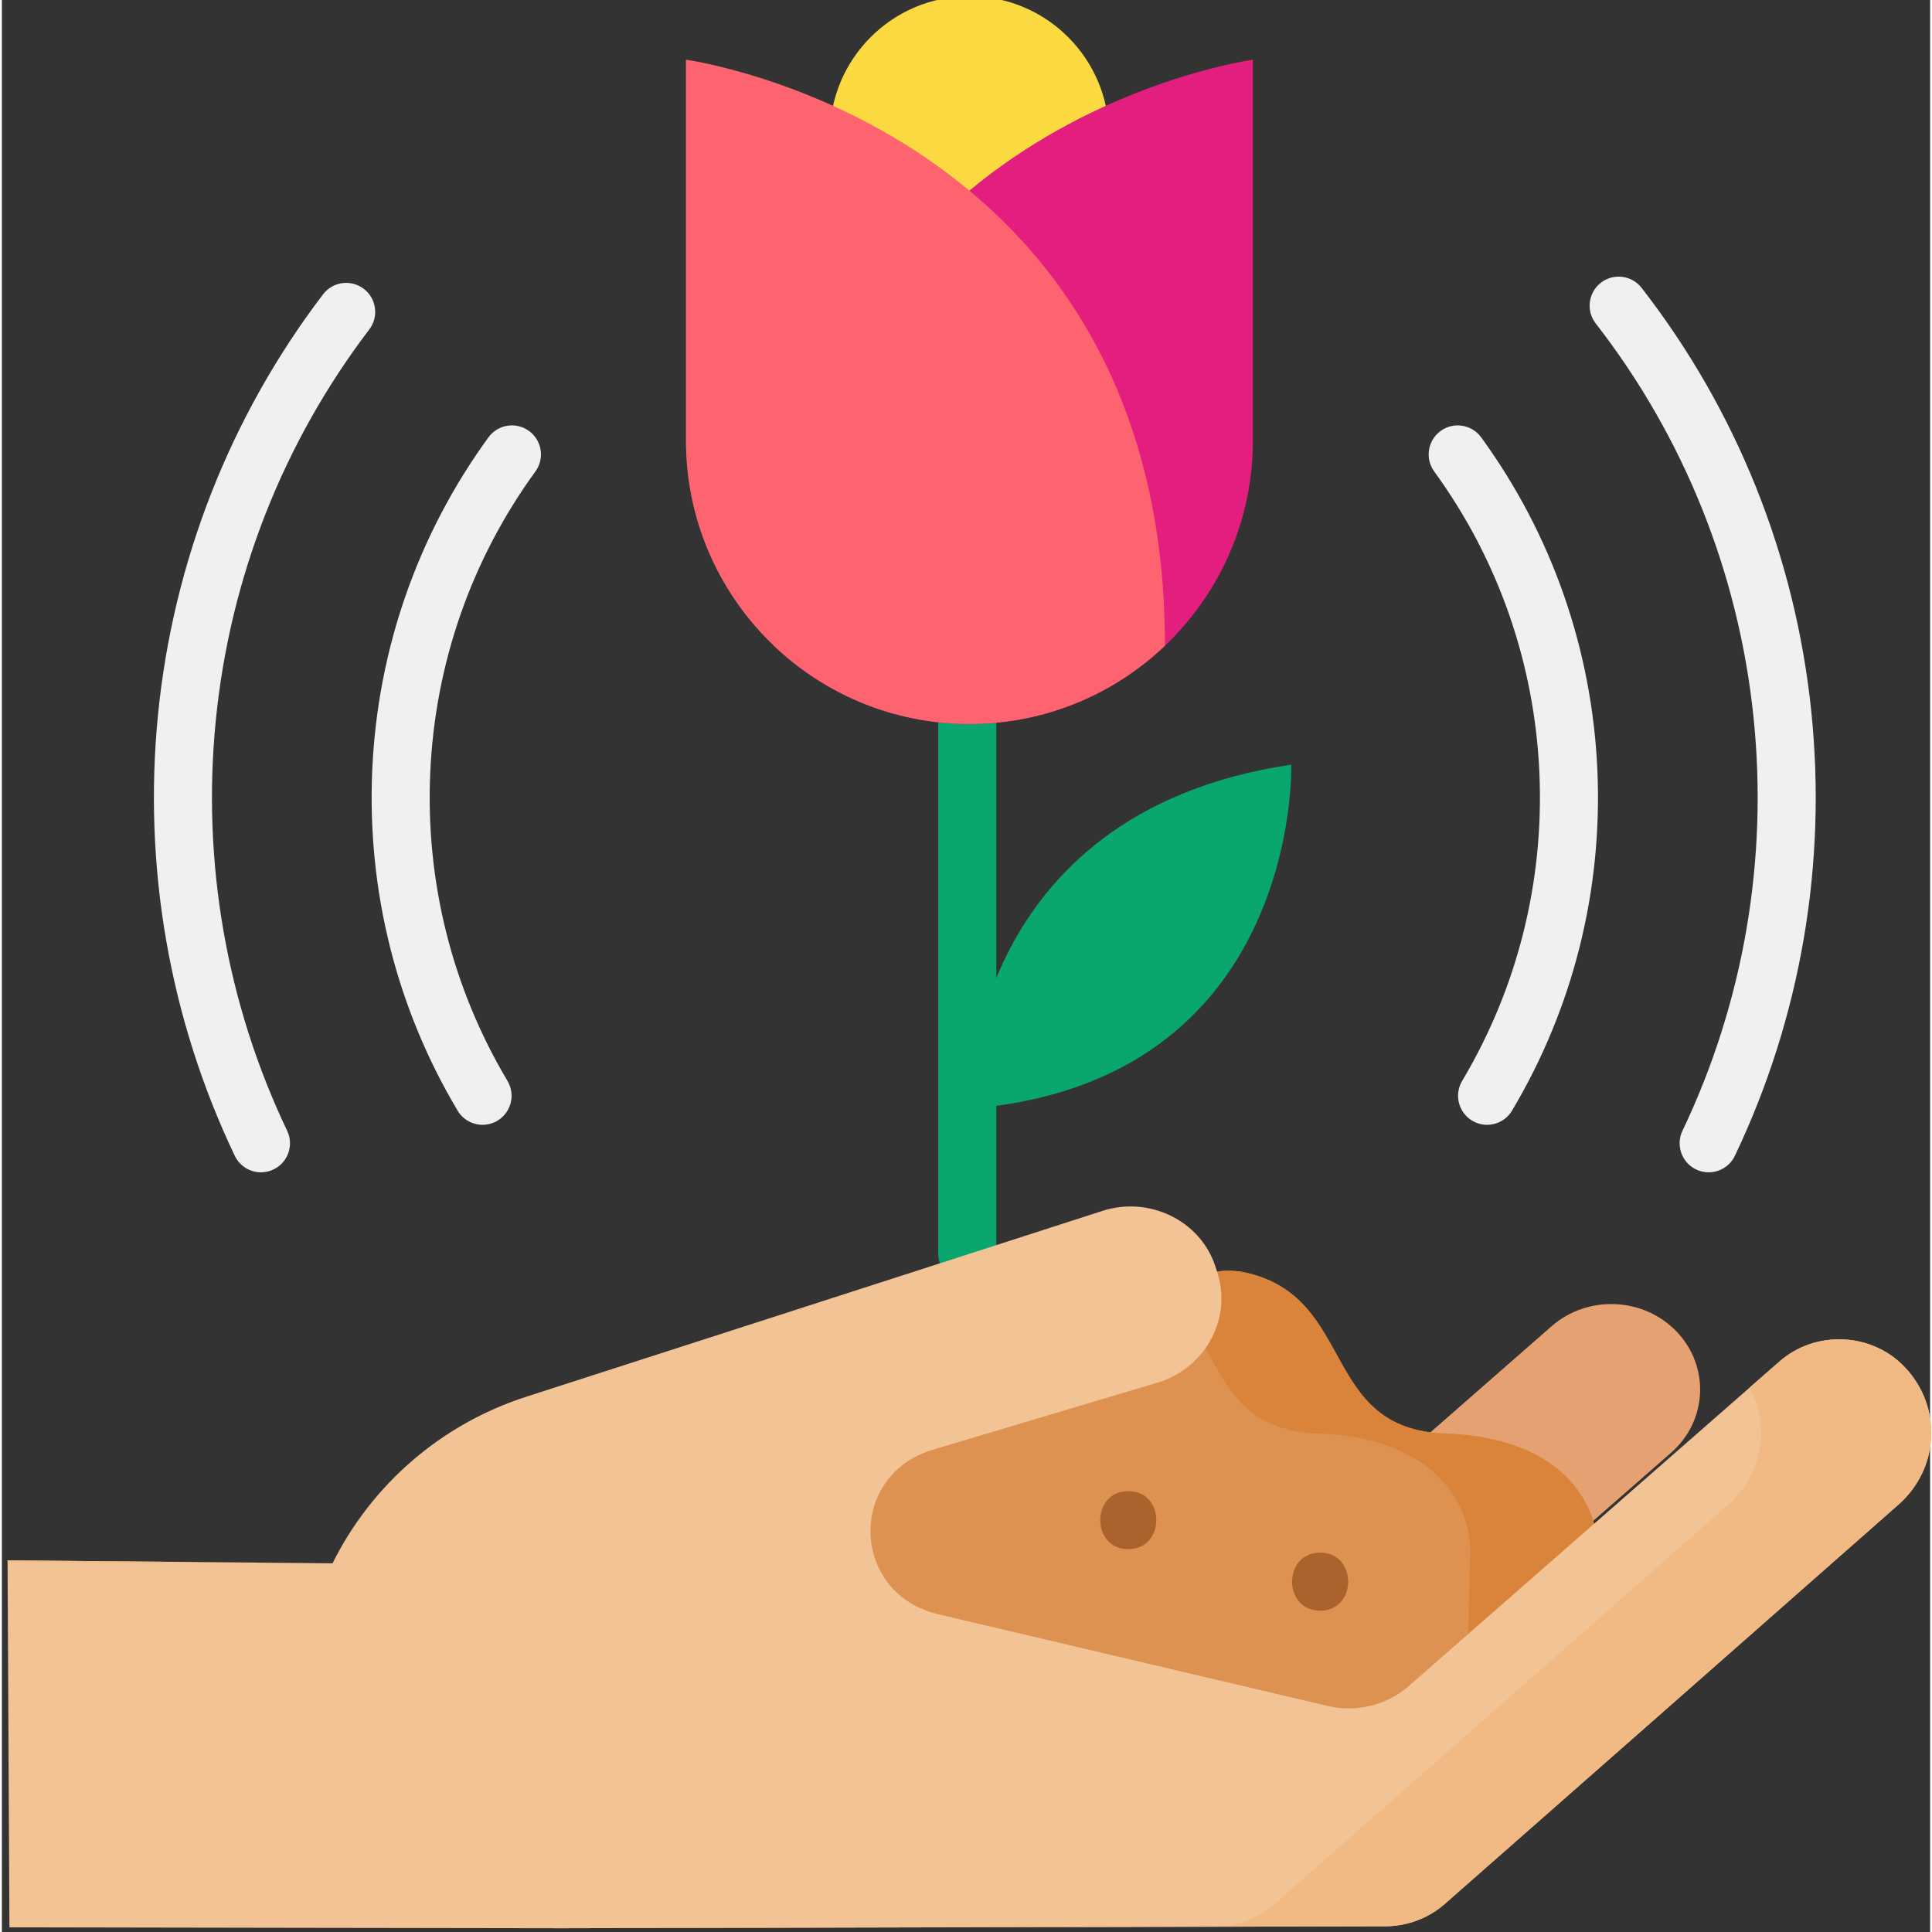 <svg height="511pt" viewBox="-1 1 511 512" width="511pt" xmlns="http://www.w3.org/2000/svg"><rect x="-1" y="1" width="511" height="512" fill="#333333" stroke="none"/><g fill="#f0f0f0"><path d="m67.664 311.676c-2.875 0-5.629-1.617-6.949-4.383-17.27-36.203-24.309-76.566-20.359-116.727 4.004-40.66 19.133-79.242 43.762-111.57 2.574-3.379 7.398-4.035 10.781-1.457 3.379 2.574 4.035 7.402 1.457 10.781-22.895 30.059-36.965 65.934-40.684 103.754-3.68 37.371 2.867 74.918 18.93 108.594 1.828 3.832.203 8.426-3.629 10.254-1.07.512-2.199.754-3.309.754zm0 0"/><path d="m126.387 299.086c-2.621 0-5.18-1.344-6.617-3.758-16.195-27.188-24.016-58.367-22.625-90.164 1.398-31.977 12.051-62.5 30.801-88.266 2.5-3.434 7.312-4.191 10.746-1.691 3.438 2.5 4.195 7.312 1.695 10.746-16.969 23.312-26.605 50.938-27.871 79.887-1.262 28.789 5.82 57.012 20.473 81.613 2.176 3.652.977 8.371-2.672 10.547-1.234.734-2.59 1.086-3.93 1.086zm0 0"/><path d="m451.309 311.676c-1.109 0-2.238-.242-3.309-.75-3.832-1.828-5.457-6.422-3.629-10.258 16.207-33.977 22.723-71.859 18.836-109.547-3.938-38.168-18.398-74.266-41.82-104.395-2.605-3.355-2-8.188 1.352-10.793 3.355-2.609 8.188-2.004 10.797 1.348 25.191 32.406 40.746 71.227 44.977 112.262 4.176 40.5-2.828 81.219-20.254 117.75-1.316 2.766-4.074 4.383-6.949 4.383zm0 0"/><path d="m392.586 299.086c-1.34 0-2.695-.352-3.93-1.086-3.648-2.176-4.848-6.898-2.672-10.547 14.652-24.602 21.734-52.824 20.473-81.613-1.266-28.949-10.906-56.574-27.871-79.887-2.5-3.434-1.742-8.246 1.695-10.746 3.434-2.5 8.246-1.742 10.746 1.691 18.75 25.766 29.402 56.289 30.801 88.266 1.391 31.797-6.43 62.977-22.625 90.164-1.438 2.414-3.996 3.758-6.617 3.758zm0 0"/></g><path d="m254.844 162.602c-4.25 0-7.695 3.441-7.695 7.691v162.961c0 4.25 3.445 7.695 7.695 7.695s7.691-3.445 7.691-7.695v-162.961c0-4.25-3.441-7.691-7.691-7.691zm0 0" fill="#09a66d"/><path d="m310.438 439.363 99.219-86.871c9.613-8.422 24.508-7.75 33.262 1.5 8.754 9.246 8.055 23.57-1.562 31.988l-104.742 91.715" fill="#e5a171"/><path d="m240.531 377.258c47.094 4.484 61.219-45.211 88.316-38.957 29.152 6.727 19.516 41.465 52.699 42.609 32.52 1.121 41.488 20.344 40.367 33.609l-56.375 56.082h-196.223l-34.449-59.418zm0 0" fill="#de9252"/><path d="m381.547 380.91c-33.184-1.145-23.547-35.883-52.699-42.609-7.855-1.812-14.621 1.082-21.418 5.992 14.633 12.145 13.047 35.68 40.266 36.617 32.52 1.121 41.488 20.344 40.367 33.613l-.812 34.484 34.664-34.484c1.121-13.27-7.848-32.492-40.367-33.613zm0 0" fill="#d9833b"/><path d="m.5 414.504 86.121.789c10.461-21.016 28.945-36.922 51.277-44.125l152.484-49.18c12.566-4.203 26.258 2.438 30.215 14.656l.488 1.516c3.902 12.043-2.82 24.895-15.199 29.062l-60.938 18.195c-22.117 7.445-20.582 38.016 2.18 43.371l103.234 24.309c7.613 1.789 15.656-.18 21.449-5.254l98.238-86.016c9.613-8.418 24.508-7.746 33.262 1.504 9.957 10.52 9.195 26.801-1.703 36.414-28.004 24.699-102.223 90-120.246 105.832-4.324 3.797-9.957 5.902-15.812 5.914l-217.84.508c-5.844.012-146.711-.238-146.711-.238" fill="#f1c395"/><path d="m503.312 363.332c-8.754-9.25-23.645-9.922-33.262-1.504l-7.922 6.938c5.5 10.117 3.504 22.902-5.656 30.98-28.004 24.699-102.219 90-120.242 105.832-4.324 3.797-9.957 5.902-15.812 5.914l-201.758.469c15.941.027 27.465.043 29.051.039l217.84-.508c5.855-.012 11.488-2.117 15.812-5.914 18.023-15.832 92.242-81.133 120.242-105.832 10.902-9.613 11.664-25.895 1.707-36.414zm0 0" fill="#f1ba84"/><path d="m41.488 415.293c.07-.141.148-.273.219-.41l-41.207-.379v.414zm0 0" fill="#f1ba84"/><path d="m292.406 37.004c0 20.434-16.566 37-37.004 37-20.434 0-37-16.566-37-37 0-20.438 16.566-37.004 37-37.004 20.438 0 37.004 16.566 37.004 37.004zm0 0" fill="#fbd940"/><path d="m203.574 172.117c13.48 12.852 31.734 20.746 51.828 20.746 41.492 0 75.129-33.637 75.129-75.129v-100.914s-126.957 17.379-126.957 155.297" fill="#e31e7f"/><path d="m307.234 172.117c-13.48 12.852-31.734 20.746-51.832 20.746-41.488 0-75.125-33.637-75.125-75.129v-100.914s126.957 17.379 126.957 155.297" fill="#fd646f"/><path d="m255.012 294.859s-1.121-78.359 85.688-91.223c0 0 2.566 84.379-85.688 91.223zm0 0" fill="#09a66d"/><path d="m297.504 411.543c9.902 0 9.918-15.387 0-15.387-9.898 0-9.914 15.387 0 15.387zm0 0" fill="#ab632e"/><path d="m348.348 427.852c9.902 0 9.918-15.387 0-15.387-9.898 0-9.914 15.387 0 15.387zm0 0" fill="#ab632e"/></svg>